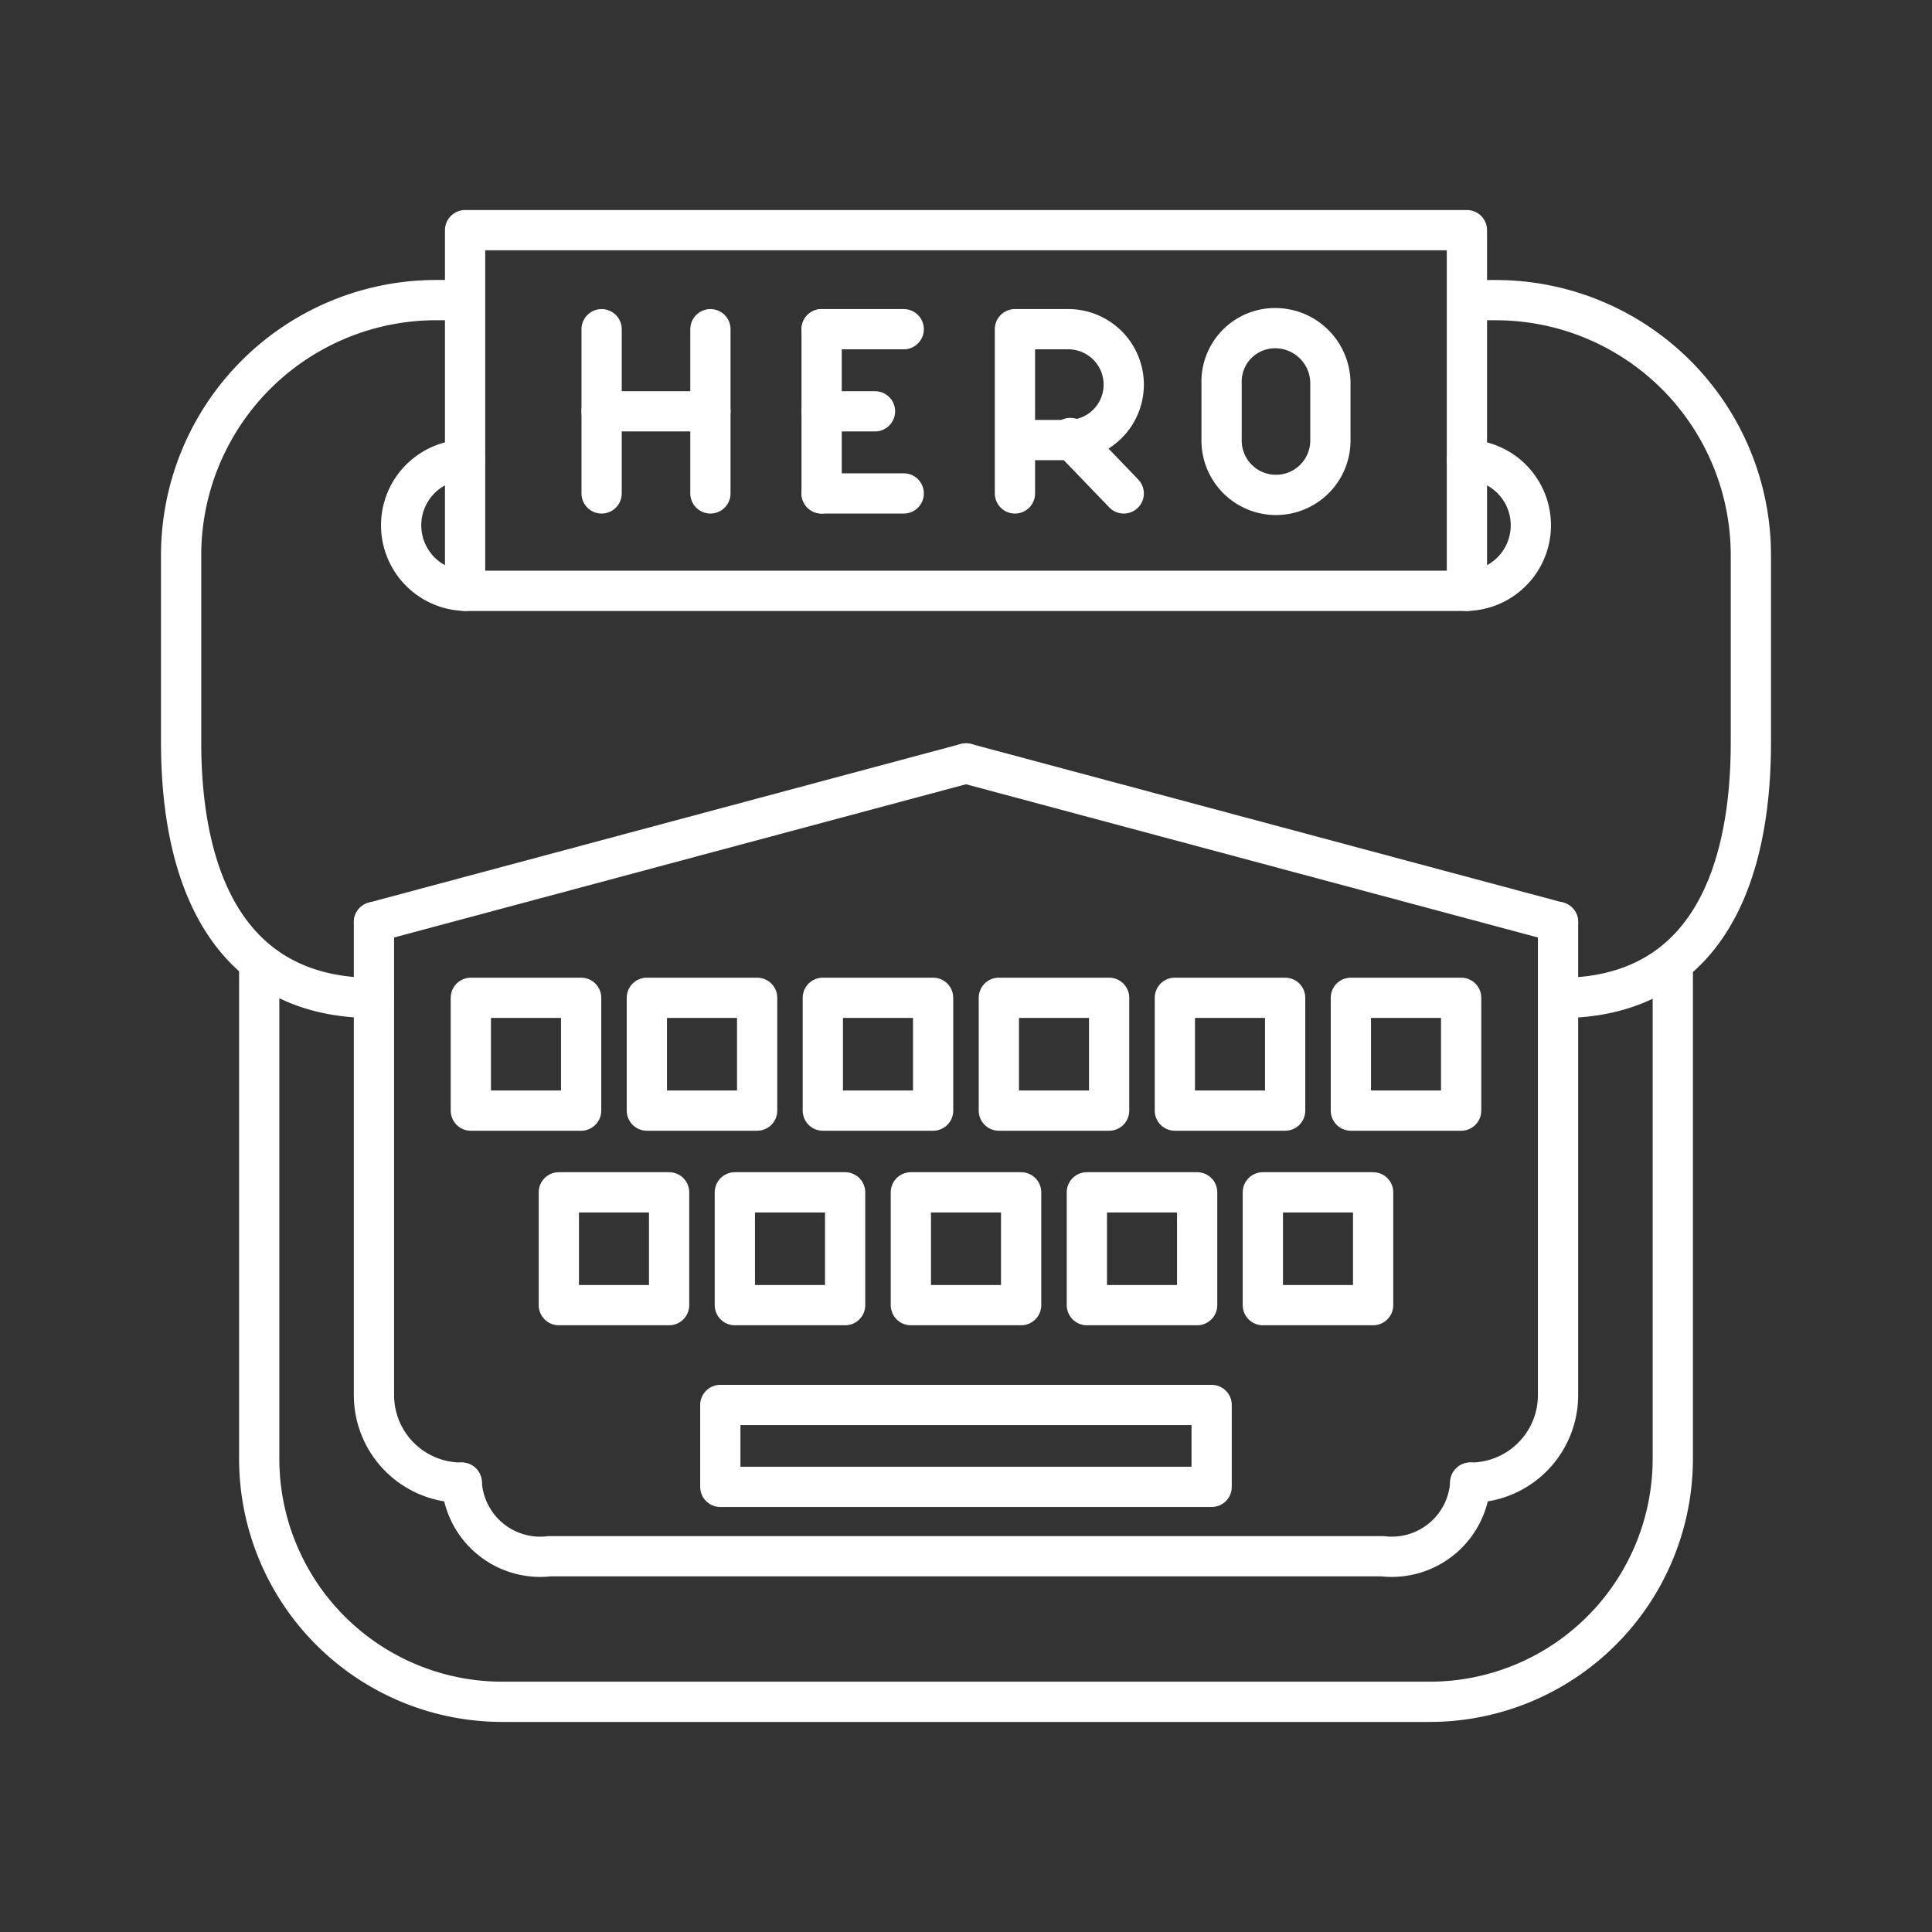 <svg viewBox="0 0 48 48" xmlns="http://www.w3.org/2000/svg">
 <rect x="0" y="0" width="48" height="48" fill="#333333" stroke="none"/>
 <defs>
  <style>.a{fill:none;stroke:#fff;stroke-linecap:round;stroke-linejoin:round;}</style>
 </defs>
 <path class="a" d="M36.52,7.457h.627A6.339,6.339,0,0,1,43.5,13.809v4.632c0,3.519-1.232,6.353-4.751,6.353m-29.467,0c-3.519,0-4.782-2.833-4.782-6.353v-4.632a6.339,6.339,0,0,1,6.353-6.353h.612"/>
 <path class="a" d="M41.56,23.945v12.283a6.04,6.04,0,0,1-6.053,6.053H12.493A6.04,6.04,0,0,1,6.44,36.228V23.985"/>
 <rect class="a" x="11.555" y="5.718" width="24.89" height="8.961"/>
 <path class="a" d="m36.445 11.422a1.629 1.629 0 0 1 0 3.257"/>
 <path class="a" d="m11.555 14.679a1.629 1.629 0 0 1 0-3.257"/>
 <rect class="a" x="22.63" y="29.623" width="2.74" height="2.803"/>
 <rect class="a" x="31.375" y="29.623" width="2.74" height="2.803"/>
 <rect class="a" x="13.884" y="29.623" width="2.74" height="2.803"/>
 <rect class="a" x="18.257" y="29.623" width="2.74" height="2.803"/>
 <rect class="a" x="27.003" y="29.623" width="2.74" height="2.803"/>
 <rect class="a" x="20.443" y="24.79" width="2.74" height="2.803"/>
 <rect class="a" x="29.189" y="24.79" width="2.74" height="2.803"/>
 <rect class="a" x="11.698" y="24.79" width="2.74" height="2.803"/>
 <rect class="a" x="16.071" y="24.79" width="2.74" height="2.803"/>
 <rect class="a" x="24.816" y="24.79" width="2.74" height="2.803"/>
 <rect class="a" x="33.562" y="24.79" width="2.74" height="2.803"/>
 <rect class="a" x="17.896" y="34.906" width="12.207" height="2.035"/>
 <path class="a" d="M36.529,36.836a1.954,1.954,0,0,1-2.185,1.828H13.656a1.954,1.954,0,0,1-2.185-1.828"/>
 <line class="a" x1="14.947" x2="14.947" y1="8.179" y2="12.259"/>
 <line class="a" x1="17.65" x2="17.65" y1="8.179" y2="12.259"/>
 <line class="a" x1="14.947" x2="17.65" y1="10.219" y2="10.219"/>
 <line class="a" x1="20.413" x2="22.453" y1="12.259" y2="12.259"/>
 <line class="a" x1="20.413" x2="22.453" y1="8.179" y2="8.179"/>
 <line class="a" x1="20.413" x2="21.739" y1="10.219" y2="10.219"/>
 <line class="a" x1="20.413" x2="20.413" y1="8.179" y2="12.259"/>
 <path class="a" d="m25.216 12.259v-4.08h1.326a1.377 1.377 0 1 1 0 2.754h-1.326"/>
 <line class="a" x1="26.593" x2="27.919" y1="10.882" y2="12.259"/>
 <path class="a" d="M30.35,10.907a1.352,1.352,0,1,0,2.703,0V9.53a1.371,1.371,0,0,0-1.377-1.377A1.329,1.329,0,0,0,30.35,9.53Z"/>
 <path class="a" d="M38.709,22.906v11.75a2.175,2.175,0,0,1-2.18,2.18m-25.058,0a2.175,2.175,0,0,1-2.18-2.18V22.908"/>
 <path class="a" d="M9.291,22.908,24,18.967"/>
 <path class="a" d="M38.709,22.908,24,18.967"/>
</svg>
